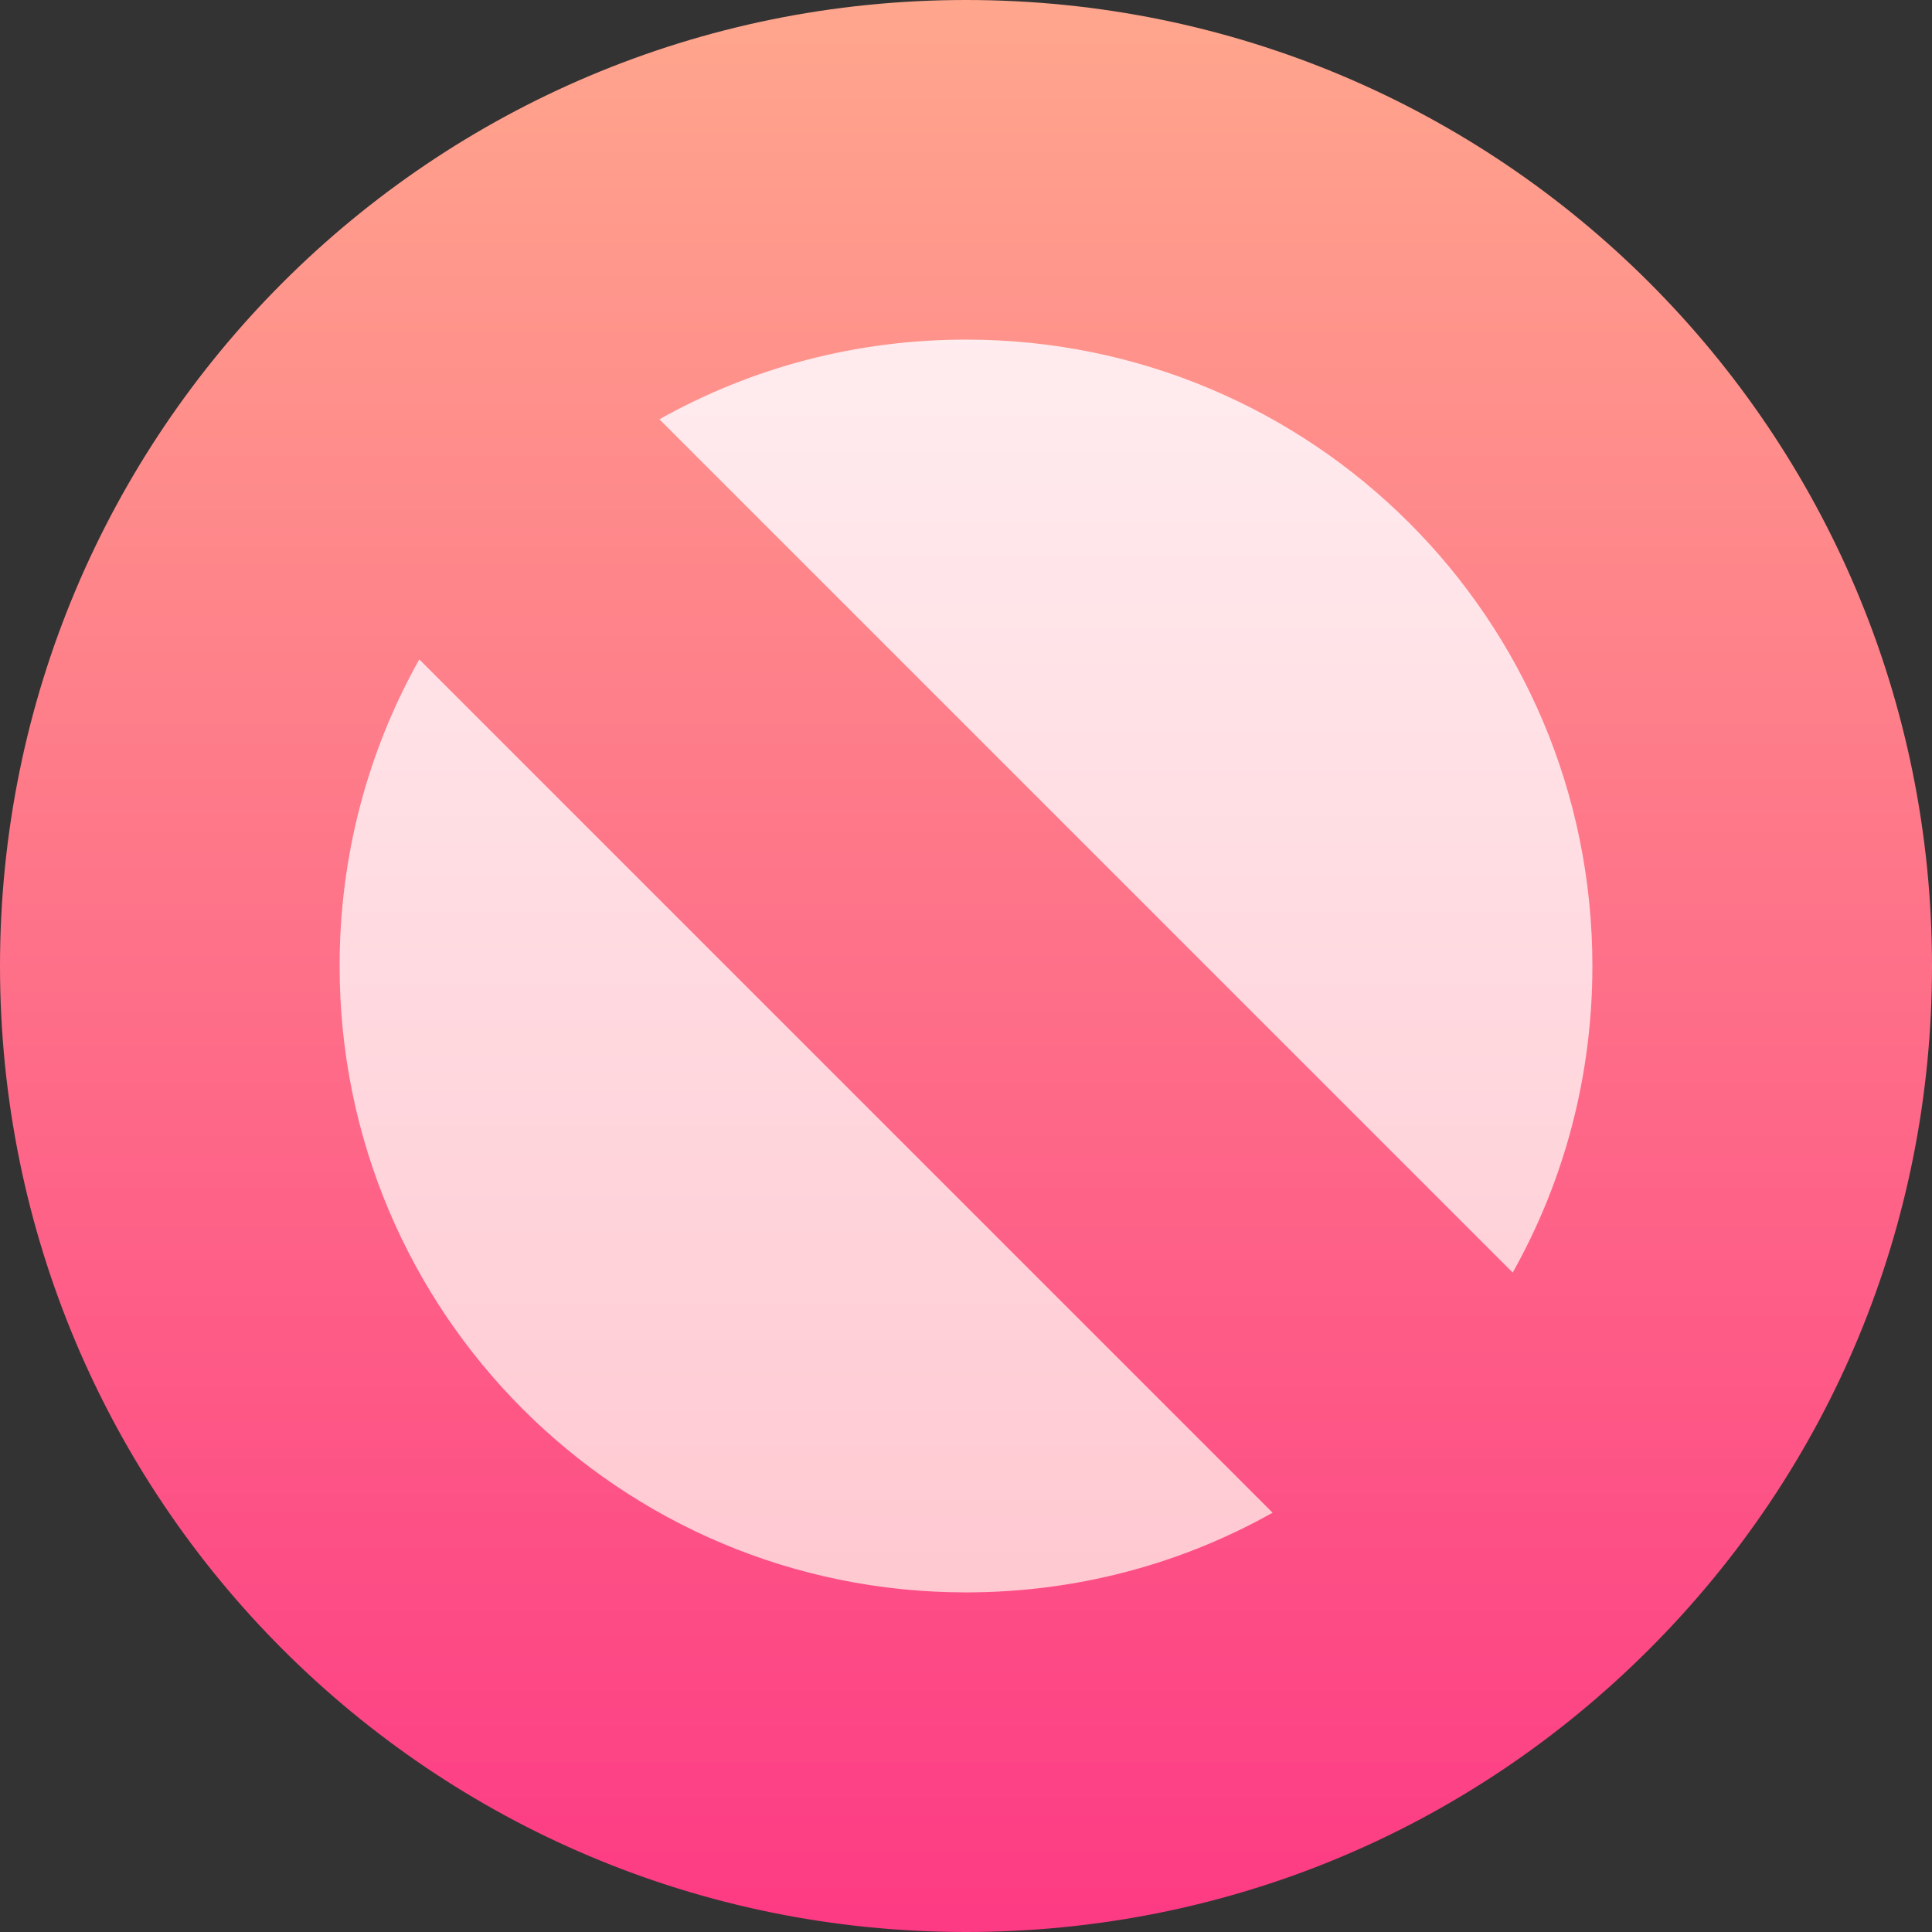 <svg id="Capa_1" enable-background="new 0 0 512 512" height="512" viewBox="0 0 512 512" width="512" xmlns="http://www.w3.org/2000/svg" xmlns:xlink="http://www.w3.org/1999/xlink"><rect x="0" y="0" width="512" height="512" fill="#333333" stroke="none"/><linearGradient id="SVGID_1_" gradientUnits="userSpaceOnUse" x1="256" x2="256" y1="482" y2="30"><stop offset="0" stop-color="#ffc2cc"/><stop offset="1" stop-color="#fff2f4"/></linearGradient><linearGradient id="SVGID_2_" gradientUnits="userSpaceOnUse" x1="256" x2="256" y1="512" y2="0"><stop offset="0" stop-color="#fd3a84"/><stop offset="1" stop-color="#ffa68d"/></linearGradient><g><path d="m256 482c-60.478 0-117.265-23.485-159.898-66.128-42.626-42.637-66.102-99.414-66.102-159.872 0-60.482 23.487-117.271 66.137-159.904 42.636-42.623 99.411-66.096 159.863-66.096 60.478 0 117.265 23.485 159.898 66.128 42.626 42.637 66.102 99.414 66.102 159.872 0 60.398-23.484 117.156-66.126 159.817-42.659 42.679-99.436 66.183-159.874 66.183z" fill="url(#SVGID_1_)"/><path d="m256 0c-141.528 0-256 114.344-256 256 0 141.553 114.364 256 256 256 68.454 0 132.767-26.626 181.092-74.974 48.305-48.328 74.908-112.617 74.908-181.026 0-141.553-114.364-256-256-256zm-166 256c0-28.933 7.336-56.723 21.118-81.247l226.13 226.131c-24.519 13.781-52.309 21.116-81.248 21.116-91.812 0-166-74.104-166-166zm310.881 81.247-226.13-226.131c24.52-13.78 52.31-21.116 81.249-21.116 91.812 0 166 74.104 166 166 0 28.934-7.336 56.724-21.119 81.247z" fill="url(#SVGID_2_)"/></g></svg>